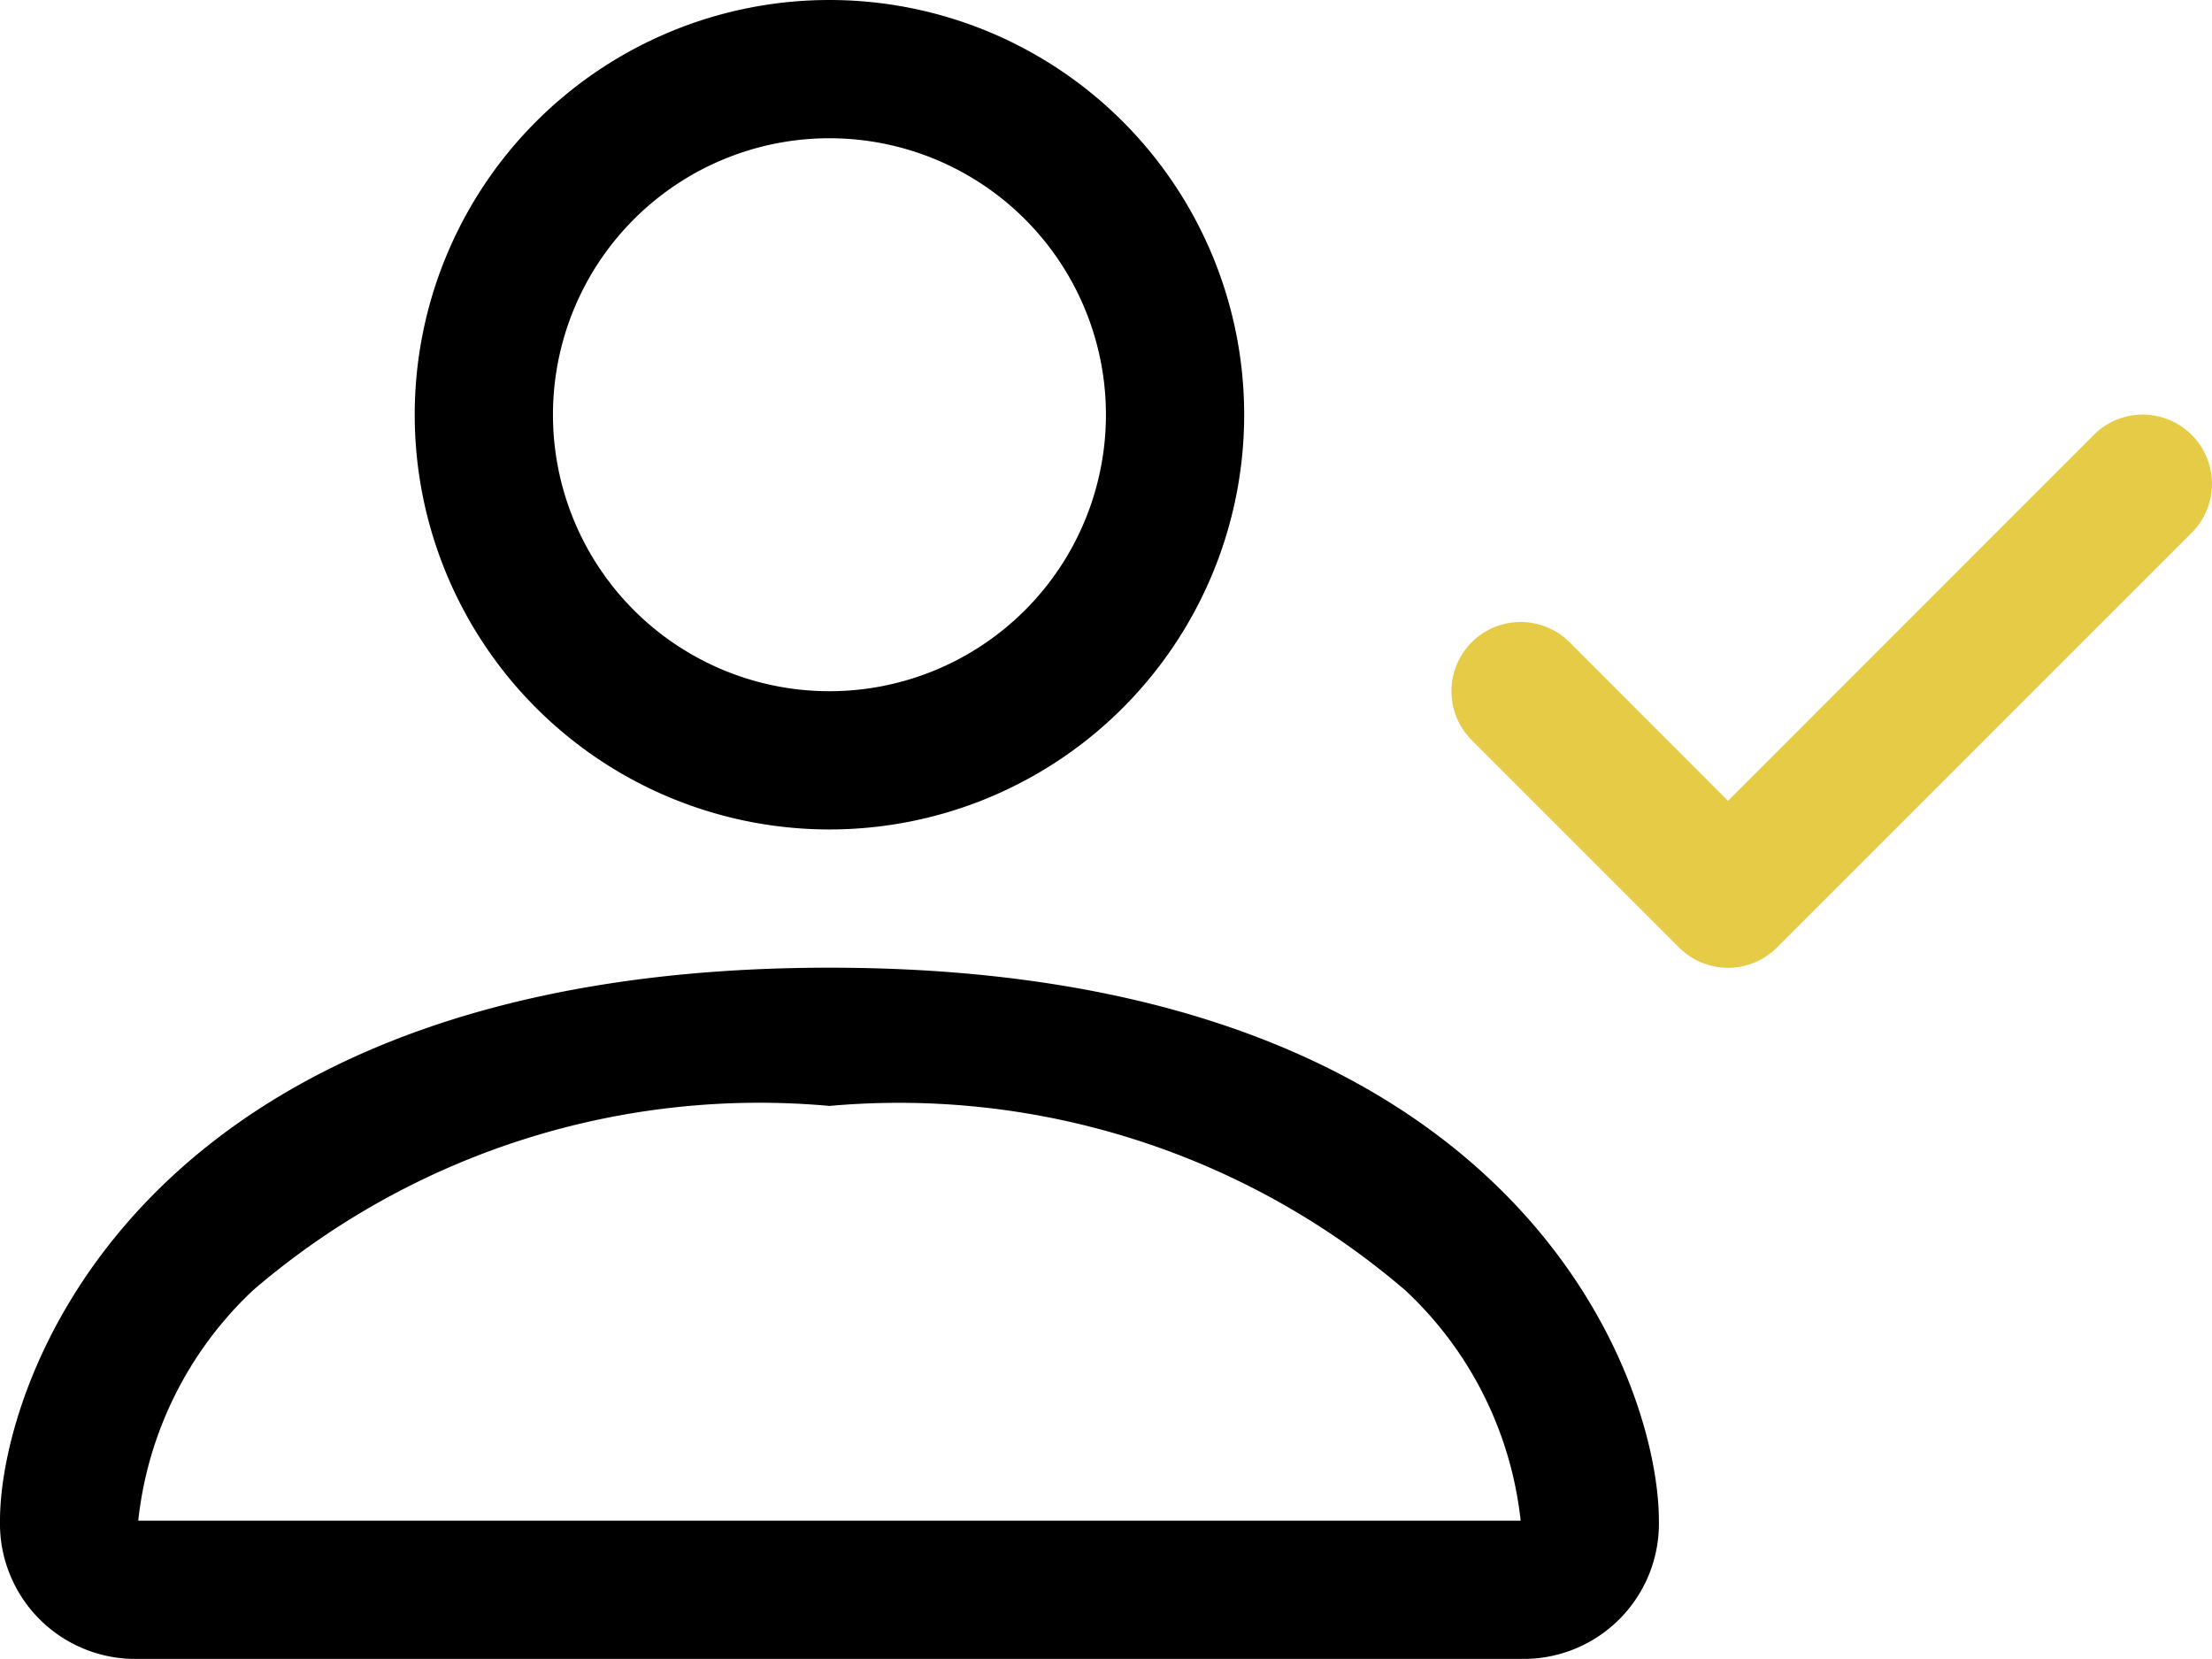 <svg xmlns="http://www.w3.org/2000/svg" width="16.001" height="12" viewBox="0 0 16.001 12">
  <g id="person-check" transform="translate(0 -2)">
    <path id="Path_259" data-name="Path 259" d="M6,8A3,3,0,1,0,3,5,3,3,0,0,0,6,8ZM8,5A2,2,0,1,1,6,3,2,2,0,0,1,8,5Zm4,8a.979.979,0,0,1-1,1H1a.979.979,0,0,1-1-1c0-1,1-4,6-4S12,12,12,13Zm-1,0a2.672,2.672,0,0,0-.832-1.664A5.624,5.624,0,0,0,6,10a5.623,5.623,0,0,0-4.168,1.332A2.678,2.678,0,0,0,1,13Z"/>
    <path id="Path_260" data-name="Path 260" d="M15.854,5.146a.5.5,0,0,1,0,.708l-3,3a.5.5,0,0,1-.708,0l-1.5-1.5a.5.5,0,0,1,.708-.708L12.5,7.793l2.646-2.647a.5.5,0,0,1,.708,0Z" fill="#e6cb47" fill-rule="evenodd"/>
  </g>
</svg>
